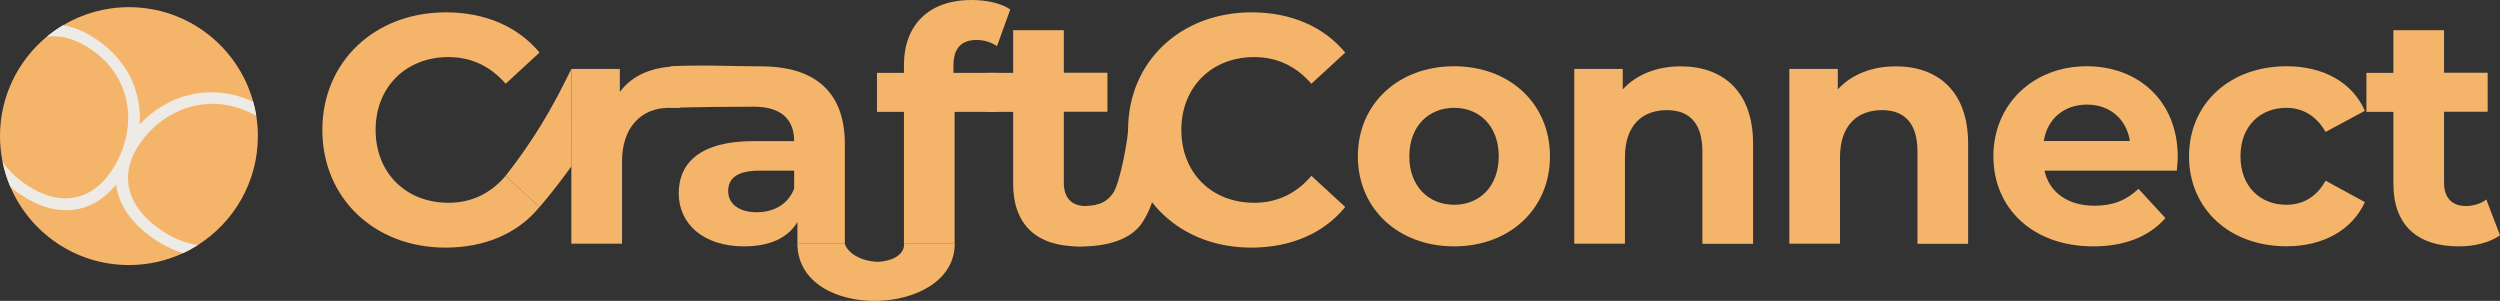 <svg width="349" height="42" viewBox="0 0 349 42" fill="none" xmlns="http://www.w3.org/2000/svg">
<rect x="0" y="0" width="349" height="42" fill="#333333" stroke="none"/>
<g clip-path="url(#clip0_406_226)">
<path d="M36 19C36 25.4 32.657 31.016 27.622 34.206C26.964 34.629 26.27 35.01 25.556 35.336C23.26 36.404 20.694 37 17.997 37C10.569 37 4.196 32.5 1.442 26.072V26.066C0.964 24.942 0.589 23.764 0.354 22.536C0.118 21.392 0 20.213 0 19C0 13.418 2.538 8.433 6.519 5.133C6.526 5.133 6.526 5.133 6.526 5.133C7.247 4.536 8.003 3.995 8.808 3.524H8.814C11.505 1.922 14.64 1 17.997 1C26.277 1 33.247 6.582 35.341 14.195C35.528 14.84 35.674 15.498 35.778 16.178C35.924 17.093 36 18.036 36 19Z" fill="#F4B56A"/>
<path d="M19.446 20.151C16.7 24.18 17.449 28.68 22.47 32.112C24.183 33.284 25.909 33.977 27.622 34.206C26.963 34.629 26.27 35.01 25.556 35.336C24.176 34.913 22.789 34.24 21.471 33.339C18.267 31.148 16.54 28.499 16.207 25.76C12.92 29.851 7.954 30.635 2.767 27.092C2.302 26.773 1.859 26.433 1.442 26.073V26.066C0.964 24.942 0.589 23.764 0.354 22.536C1.117 23.715 2.191 24.783 3.551 25.712C8.371 29.005 12.733 28 15.486 23.971C15.895 23.368 16.256 22.751 16.561 22.113L16.568 22.106C16.575 22.099 16.575 22.086 16.575 22.079C16.817 21.593 17.019 21.101 17.185 20.602C17.199 20.588 17.199 20.574 17.199 20.56C18.891 15.644 17.587 10.222 12.733 6.908C10.562 5.431 8.488 4.848 6.526 5.133C7.247 4.536 8.003 3.995 8.807 3.524H8.814C10.333 3.774 11.935 4.446 13.516 5.528C17.913 8.53 19.786 12.933 19.501 17.357C23.482 13.113 29.516 11.512 35.341 14.195C35.528 14.84 35.674 15.498 35.778 16.178C29.744 12.732 23.08 14.84 19.446 20.151Z" fill="#EEEAE5"/>
</g>
<g clip-path="url(#clip1_406_226)">
<path d="M45 18.151C45 8.568 52.355 1.722 62.247 1.722C67.734 1.722 72.326 3.724 75.316 7.34L70.59 11.691C68.454 9.236 65.785 7.968 62.608 7.968C56.667 7.968 52.435 12.145 52.435 18.137C52.435 24.13 56.654 28.307 62.608 28.307C65.785 28.307 68.468 27.039 70.59 24.543L75.316 28.894C72.326 32.564 67.734 34.566 62.194 34.566C52.355 34.58 45 27.72 45 18.151Z" fill="#F4B56A"/>
<path d="M94.926 9.249L94.912 15.041C94.312 15.028 93.924 15.054 93.377 15.054C89.479 15.054 86.836 17.83 86.836 22.501V34.019H79.761V9.622H86.529V12.839C88.251 10.477 91.161 9.249 94.926 9.249Z" fill="#F4B56A"/>
<path d="M117.94 20.099V34.032H111.319V30.989C109.997 33.218 107.461 34.393 103.87 34.393C98.156 34.393 94.752 31.216 94.752 26.999C94.752 22.688 97.796 19.699 105.231 19.699H110.865C110.865 16.656 109.049 14.894 105.231 14.894C102.642 14.894 96.127 14.947 93.578 15.054L93.591 9.262C97.836 9.009 102.281 9.262 106.192 9.262C113.628 9.249 117.94 12.705 117.94 20.099ZM110.865 26.318V23.823H106.006C102.695 23.823 101.654 25.05 101.654 26.679C101.654 28.454 103.149 29.628 105.645 29.628C107.995 29.628 110.037 28.534 110.865 26.318Z" fill="#F4B56A"/>
<path d="M133.091 10.17H139.352V15.615H133.265V34.032H126.19V15.615H122.425V10.17H126.19V9.075C126.19 3.59 129.553 0 135.627 0C137.63 0 139.712 0.414 141.034 1.321L139.178 6.446C138.404 5.899 137.403 5.579 136.322 5.579C134.239 5.579 133.104 6.713 133.104 9.115V10.17H133.091Z" fill="#F4B56A"/>
<path d="M156.318 32.845C154.863 33.886 152.728 34.393 150.552 34.393C144.785 34.393 141.434 31.443 141.434 25.638V15.615H137.67V10.17H141.434V4.217H148.509V10.156H154.596V15.602H148.509V25.544C148.509 27.626 149.644 28.774 151.553 28.761C152.994 28.681 153.769 28.494 154.45 28.013L156.318 32.845Z" fill="#F4B56A"/>
<path d="M157.48 18.151C157.48 8.582 164.835 1.722 174.727 1.722C180.213 1.722 184.806 3.724 187.796 7.34L183.07 11.691C180.934 9.236 178.264 7.968 175.087 7.968C169.147 7.968 164.915 12.145 164.915 18.137C164.915 24.13 169.134 28.307 175.087 28.307C178.264 28.307 180.948 27.039 183.07 24.543L187.796 28.894C184.806 32.564 180.213 34.566 174.674 34.566C164.835 34.58 157.48 27.72 157.48 18.151Z" fill="#F4B56A"/>
<path d="M189.558 21.821C189.558 14.467 195.231 9.249 202.987 9.249C210.743 9.249 216.376 14.467 216.376 21.821C216.376 29.174 210.743 34.393 202.987 34.393C195.231 34.393 189.558 29.174 189.558 21.821ZM209.221 21.821C209.221 17.603 206.538 15.054 203 15.054C199.463 15.054 196.74 17.59 196.74 21.821C196.74 26.038 199.463 28.587 203 28.587C206.538 28.587 209.221 26.038 209.221 21.821Z" fill="#F4B56A"/>
<path d="M244.73 20.059V34.032H237.655V21.14C237.655 17.19 235.839 15.375 232.702 15.375C229.298 15.375 226.842 17.457 226.842 21.954V34.019H219.767V9.622H226.535V12.479C228.444 10.396 231.301 9.262 234.611 9.262C240.378 9.249 244.73 12.612 244.73 20.059Z" fill="#F4B56A"/>
<path d="M274.752 20.059V34.032H267.677V21.14C267.677 17.19 265.861 15.375 262.724 15.375C259.32 15.375 256.864 17.457 256.864 21.954V34.019H249.789V9.622H256.557V12.479C258.466 10.396 261.323 9.262 264.633 9.262C270.4 9.249 274.752 12.612 274.752 20.059Z" fill="#F4B56A"/>
<path d="M303.88 23.823H285.405C286.086 26.866 288.675 28.721 292.4 28.721C294.989 28.721 296.845 27.947 298.527 26.358L302.291 30.442C300.022 33.031 296.618 34.393 292.213 34.393C283.776 34.393 278.276 29.081 278.276 21.821C278.276 14.521 283.856 9.249 291.305 9.249C298.474 9.249 304.014 14.053 304.014 21.914C304.014 22.461 303.92 23.235 303.88 23.823ZM285.311 19.685H297.339C296.845 16.602 294.522 14.601 291.345 14.601C288.128 14.614 285.819 16.562 285.311 19.685Z" fill="#F4B56A"/>
<path d="M305.589 21.821C305.589 14.467 311.262 9.249 319.205 9.249C324.331 9.249 328.376 11.478 330.138 15.468L324.651 18.418C323.33 16.109 321.381 15.054 319.165 15.054C315.574 15.054 312.77 17.55 312.77 21.821C312.77 26.091 315.587 28.587 319.165 28.587C321.394 28.587 323.343 27.586 324.651 25.224L330.138 28.213C328.362 32.111 324.331 34.379 319.205 34.379C311.262 34.393 305.589 29.174 305.589 21.821Z" fill="#F4B56A"/>
<path d="M349 32.845C347.545 33.886 345.409 34.393 343.233 34.393C337.466 34.393 334.116 31.443 334.116 25.638V15.615H330.351V10.17H334.116V4.217H341.191V10.156H347.278V15.602H341.191V25.544C341.191 27.626 342.326 28.761 344.234 28.761C345.276 28.761 346.317 28.441 347.091 27.853L349 32.845Z" fill="#F4B56A"/>
<path d="M155.304 27.079C154.596 27.96 153.956 28.414 152.808 28.641L149.39 34.326C149.39 34.326 156.946 35.234 159.602 30.856C160.737 28.988 161.418 26.919 161.271 25.131L157.48 17.991C157.547 18.818 156.399 25.704 155.304 27.079Z" fill="#F4B56A"/>
<path d="M70.59 24.543C74.475 19.552 76.945 15.401 79.761 9.623L79.775 23.209C78.279 25.277 76.771 27.239 75.316 28.908L70.59 24.543Z" fill="#F4B56A"/>
<path d="M117.94 34.032C118.22 35.06 119.795 36.461 122.599 36.555C125.522 36.341 126.283 34.94 126.203 34.032H133.278C133.291 44.336 111.412 44.99 111.318 34.032H117.94Z" fill="#F4B56A"/>
</g>
<defs>
<clipPath id="clip0_406_226">
<rect width="36" height="36" fill="white" transform="translate(0 1)"/>
</clipPath>
<clipPath id="clip1_406_226">
<rect width="304" height="42" fill="white" transform="translate(45)"/>
</clipPath>
</defs>
</svg>
